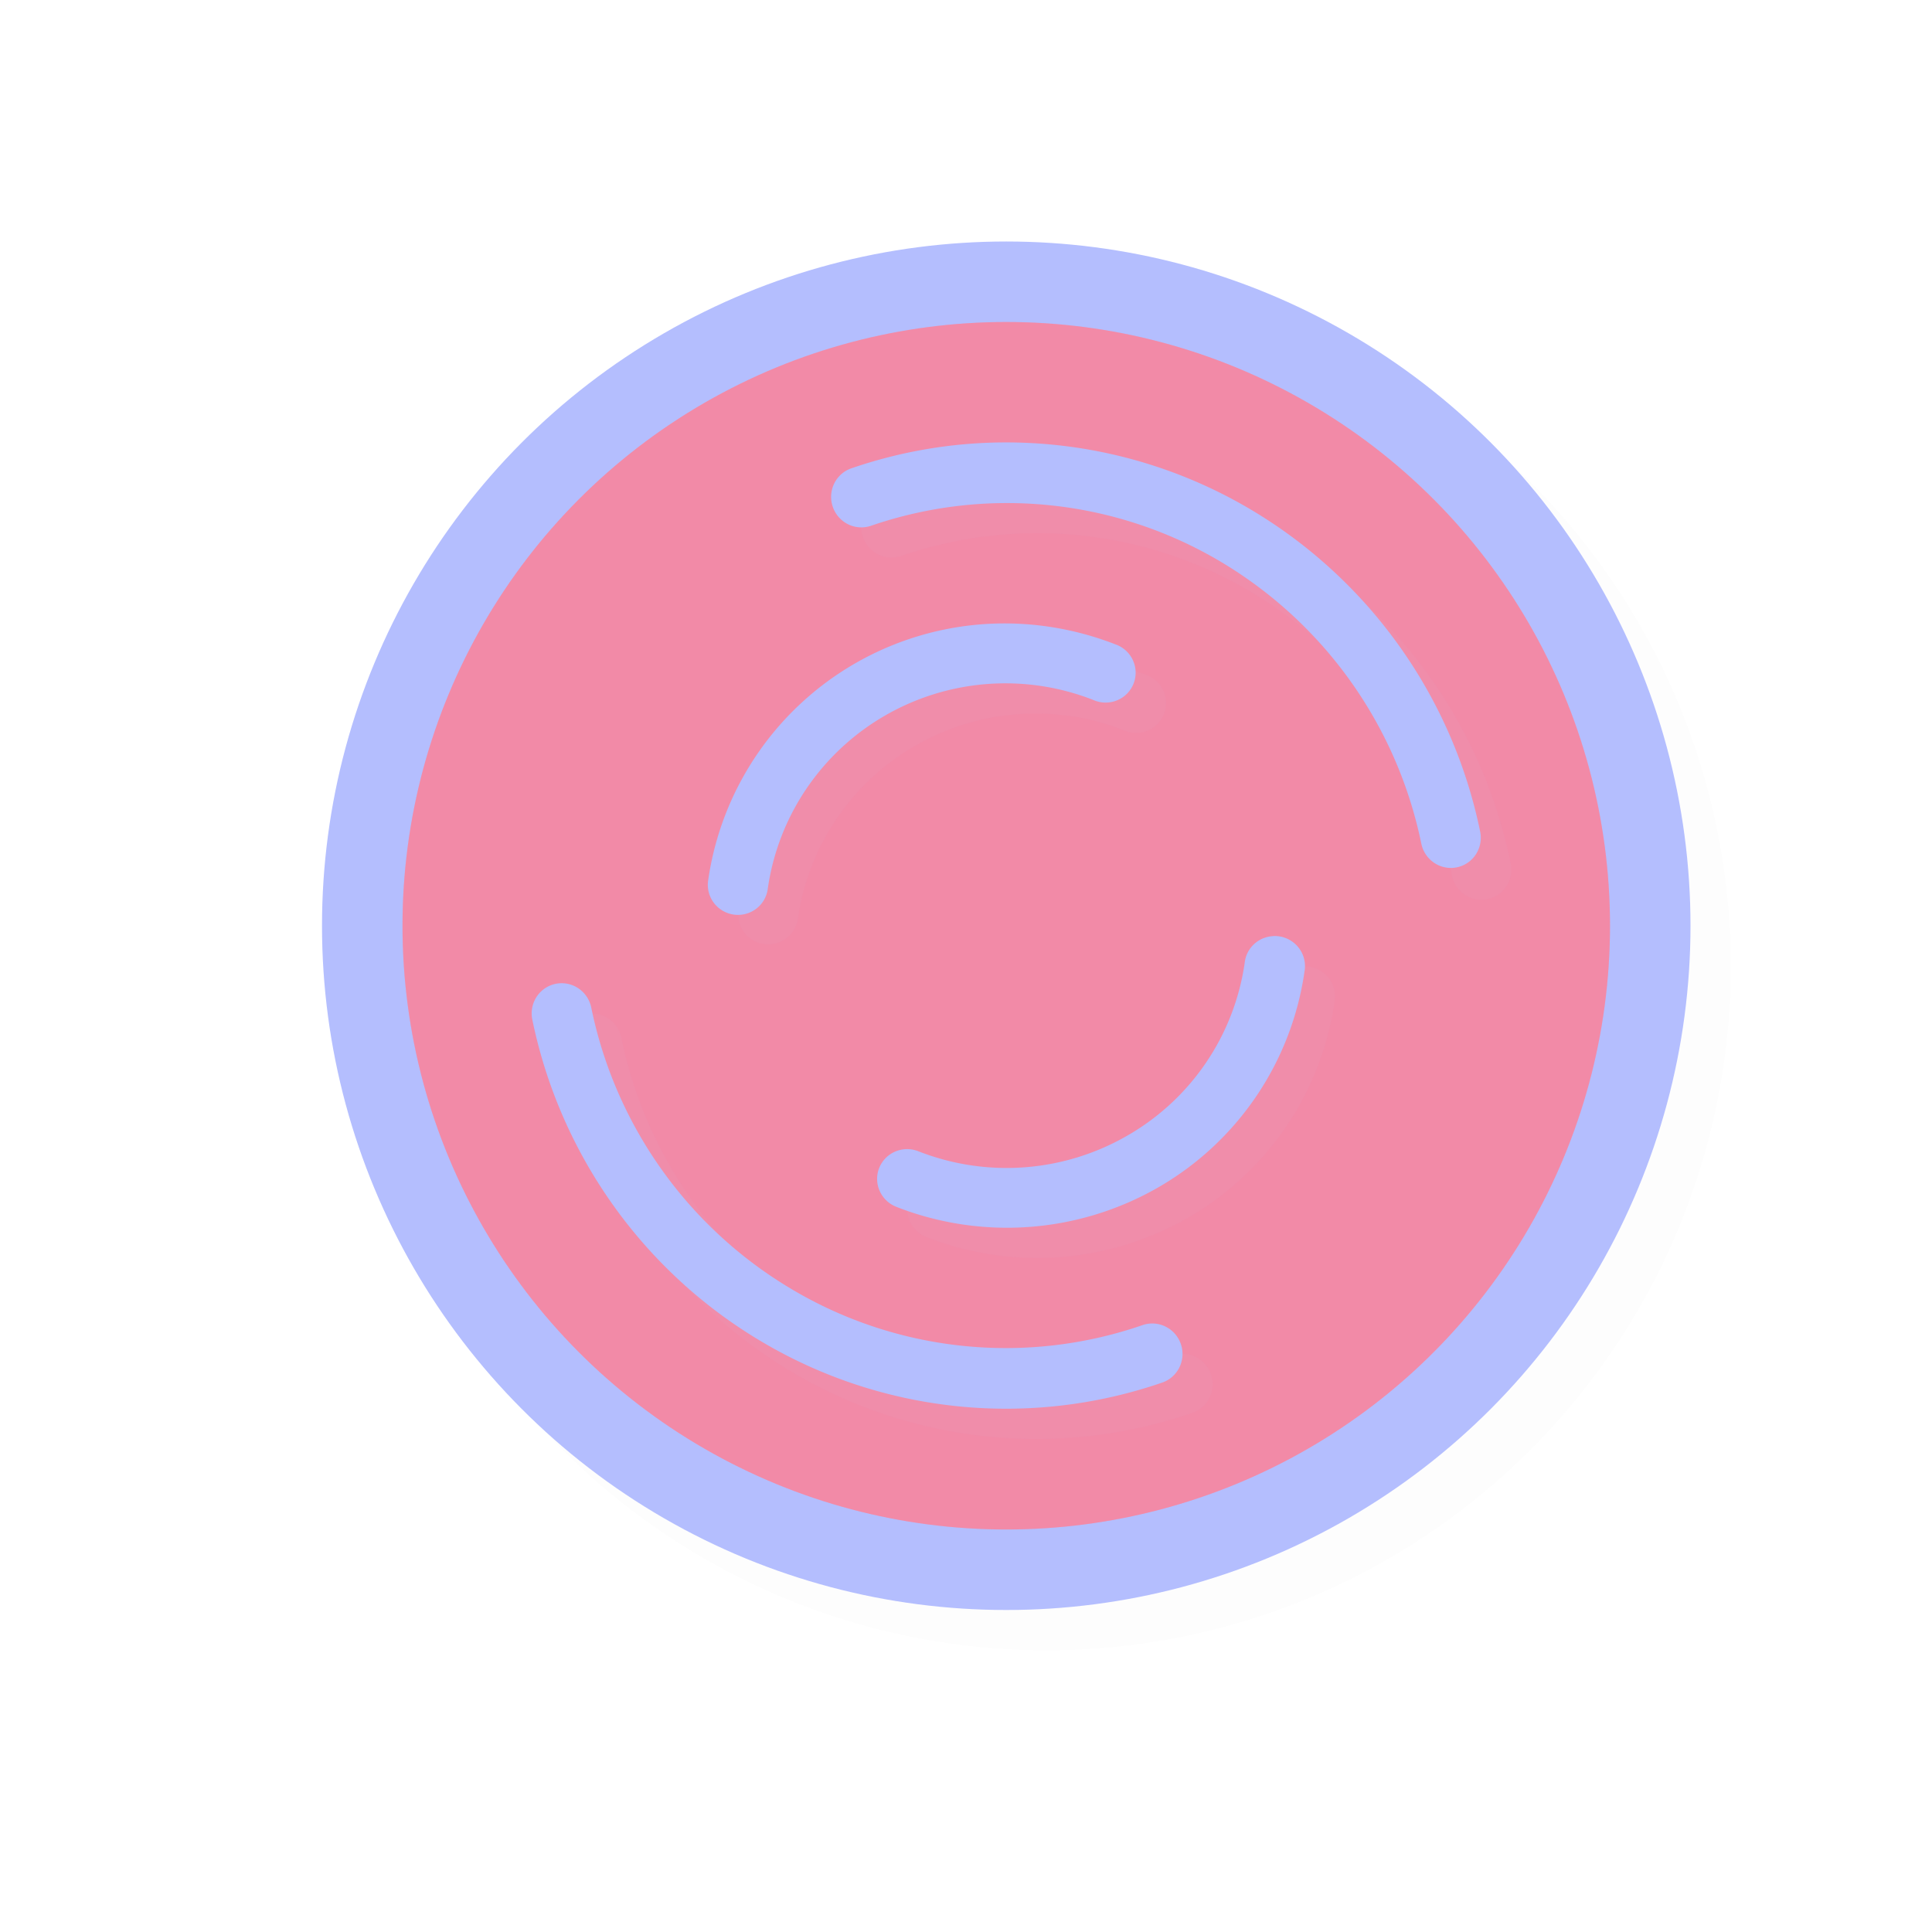 <svg xmlns="http://www.w3.org/2000/svg" width="24" height="24">
    <defs>
        <filter id="a" width="1.047" height="1.047" x="-.024" y="-.024" style="color-interpolation-filters:sRGB">
            <feGaussianBlur stdDeviation=".167"/>
        </filter>
        <filter id="b" width="1.145" height="1.143" x="-.073" y="-.071" style="color-interpolation-filters:sRGB">
            <feGaussianBlur stdDeviation=".476"/>
        </filter>
    </defs>
    <circle cx="13" cy="12" r="8.5" style="opacity:.1;fill:#000;fill-opacity:1;stroke:none;stroke-width:1.7;stroke-linecap:round;stroke-linejoin:round;stroke-miterlimit:4;stroke-dasharray:none;stroke-opacity:1;filter:url(#a)"/>
    <circle cx="12.5" cy="11.5" r="8.5" style="fill:#b4befe;fill-opacity:1;stroke:none;stroke-width:1.7;stroke-linecap:round;stroke-linejoin:round;stroke-miterlimit:4;stroke-dasharray:none;stroke-opacity:1"/>
    <circle cx="12.5" cy="11.5" r="7.5" style="fill:#f38ba8;fill-opacity:1;stroke:none;stroke-width:1.5;stroke-linecap:round;stroke-linejoin:round;stroke-miterlimit:4;stroke-dasharray:none;stroke-opacity:1"/>
    <path d="M20 11.5a7.5 7.5 0 0 1-7.5 7.5A7.5 7.5 0 0 1 5 11.5 7.5 7.5 0 0 1 12.5 4a7.5 7.5 0 0 1 7.5 7.5" style="opacity:.2;fill:#f38ba8;fill-opacity:1;stroke:none;stroke-width:2.727;stroke-linecap:round;stroke-linejoin:round;stroke-miterlimit:4;stroke-dasharray:none;stroke-opacity:1"/>
    <path d="M16.43 8.494a7.9 7.9 0 0 0-2.497.43.503.498 75 1 0 .328.951 6.92 6.92 0 0 1 5.725.557 7.1 7.1 0 0 1 3.389 4.709.503.498 75 1 0 .974-.201 8.1 8.1 0 0 0-3.873-5.377 7.95 7.95 0 0 0-4.047-1.069m.23 3.002a4.957 4.957 0 0 0-5.096 4.244.498.496 15 1 0 .986.143 3.96 3.96 0 0 1 1.938-2.861 3.99 3.99 0 0 1 3.453-.262.498.496 15 1 0 .361-.922 5 5 0 0 0-1.642-.342m4.261 5.176a.5.496 15 0 0-.472.443 3.95 3.95 0 0 1-1.942 2.86 4.01 4.01 0 0 1-3.464.26.5.496 15 0 0-.668.337.5.496 15 0 0 .304.584 5.02 5.02 0 0 0 4.334-.32 4.94 4.94 0 0 0 2.426-3.578.5.496 15 0 0-.518-.586m-11.8.781a.503.499 75 0 0-.471.606 8.1 8.1 0 0 0 3.877 5.377 7.94 7.94 0 0 0 6.555.633.503.499 75 0 0 .32-.604.503.499 75 0 0-.649-.348 6.94 6.94 0 0 1-5.734-.552 7.08 7.08 0 0 1-3.392-4.707.503.499 75 0 0-.506-.405" style="color:#000;font-style:normal;font-variant:normal;font-weight:400;font-stretch:normal;font-size:medium;line-height:normal;font-family:sans-serif;font-variant-ligatures:normal;font-variant-position:normal;font-variant-caps:normal;font-variant-numeric:normal;font-variant-alternates:normal;font-feature-settings:normal;text-indent:0;text-align:start;text-decoration:none;text-decoration-line:none;text-decoration-style:solid;text-decoration-color:#000;letter-spacing:normal;word-spacing:normal;text-transform:none;writing-mode:lr-tb;direction:ltr;text-orientation:mixed;dominant-baseline:auto;baseline-shift:baseline;text-anchor:start;white-space:normal;shape-padding:0;clip-rule:nonzero;display:inline;overflow:visible;visibility:visible;opacity:.2;isolation:auto;mix-blend-mode:normal;color-interpolation:sRGB;color-interpolation-filters:linearRGB;solid-color:#000;solid-opacity:1;vector-effect:none;fill:#b4befe;fill-opacity:1;fill-rule:nonzero;stroke:none;stroke-width:1.001;stroke-linecap:round;stroke-linejoin:round;stroke-miterlimit:4;stroke-dasharray:none;stroke-dashoffset:0;stroke-opacity:1;filter:url(#b);color-rendering:auto;image-rendering:auto;shape-rendering:auto;text-rendering:auto;enable-background:accumulate" transform="matrix(.75 0 0 .75 .5 -.5)"/>
    <path d="M12.447 5.496a5.9 5.9 0 0 0-1.872.322.377.373 75 1 0 .246.713 5.2 5.2 0 0 1 4.294.418 5.32 5.32 0 0 1 2.541 3.531.377.373 75 1 0 .731-.15 6.07 6.07 0 0 0-2.905-4.033 5.96 5.96 0 0 0-3.035-.801m.173 2.251a3.72 3.72 0 0 0-3.822 3.183.374.372 15 1 0 .74.107c.13-.9.665-1.69 1.453-2.146a2.99 2.99 0 0 1 2.59-.196.374.372 15 1 0 .271-.692 3.8 3.8 0 0 0-1.232-.256m3.196 3.882a.375.372 15 0 0-.354.332 2.96 2.96 0 0 1-1.456 2.145 3 3 0 0 1-2.599.195.375.372 15 0 0-.5.253.375.372 15 0 0 .228.438 3.77 3.77 0 0 0 3.25-.24 3.7 3.7 0 0 0 1.82-2.684.375.372 15 0 0-.389-.44m-8.85.586a.377.374 75 0 0-.353.454c.35 1.7 1.41 3.17 2.908 4.033a5.95 5.95 0 0 0 4.916.474.377.374 75 0 0 .24-.452.377.374 75 0 0-.487-.261 5.2 5.2 0 0 1-4.3-.415 5.3 5.3 0 0 1-2.545-3.53.377.374 75 0 0-.38-.303" style="color:#000;font-style:normal;font-variant:normal;font-weight:400;font-stretch:normal;font-size:medium;line-height:normal;font-family:sans-serif;font-variant-ligatures:normal;font-variant-position:normal;font-variant-caps:normal;font-variant-numeric:normal;font-variant-alternates:normal;font-feature-settings:normal;text-indent:0;text-align:start;text-decoration:none;text-decoration-line:none;text-decoration-style:solid;text-decoration-color:#000;letter-spacing:normal;word-spacing:normal;text-transform:none;writing-mode:lr-tb;direction:ltr;text-orientation:mixed;dominant-baseline:auto;baseline-shift:baseline;text-anchor:start;white-space:normal;shape-padding:0;clip-rule:nonzero;display:inline;overflow:visible;visibility:visible;isolation:auto;mix-blend-mode:normal;color-interpolation:sRGB;color-interpolation-filters:linearRGB;solid-color:#000;solid-opacity:1;vector-effect:none;fill:#b4befe;fill-opacity:1;fill-rule:nonzero;stroke:none;stroke-width:.751;stroke-linecap:round;stroke-linejoin:round;stroke-miterlimit:4;stroke-dasharray:none;stroke-dashoffset:0;stroke-opacity:1;color-rendering:auto;image-rendering:auto;shape-rendering:auto;text-rendering:auto;enable-background:accumulate"/>
</svg>
